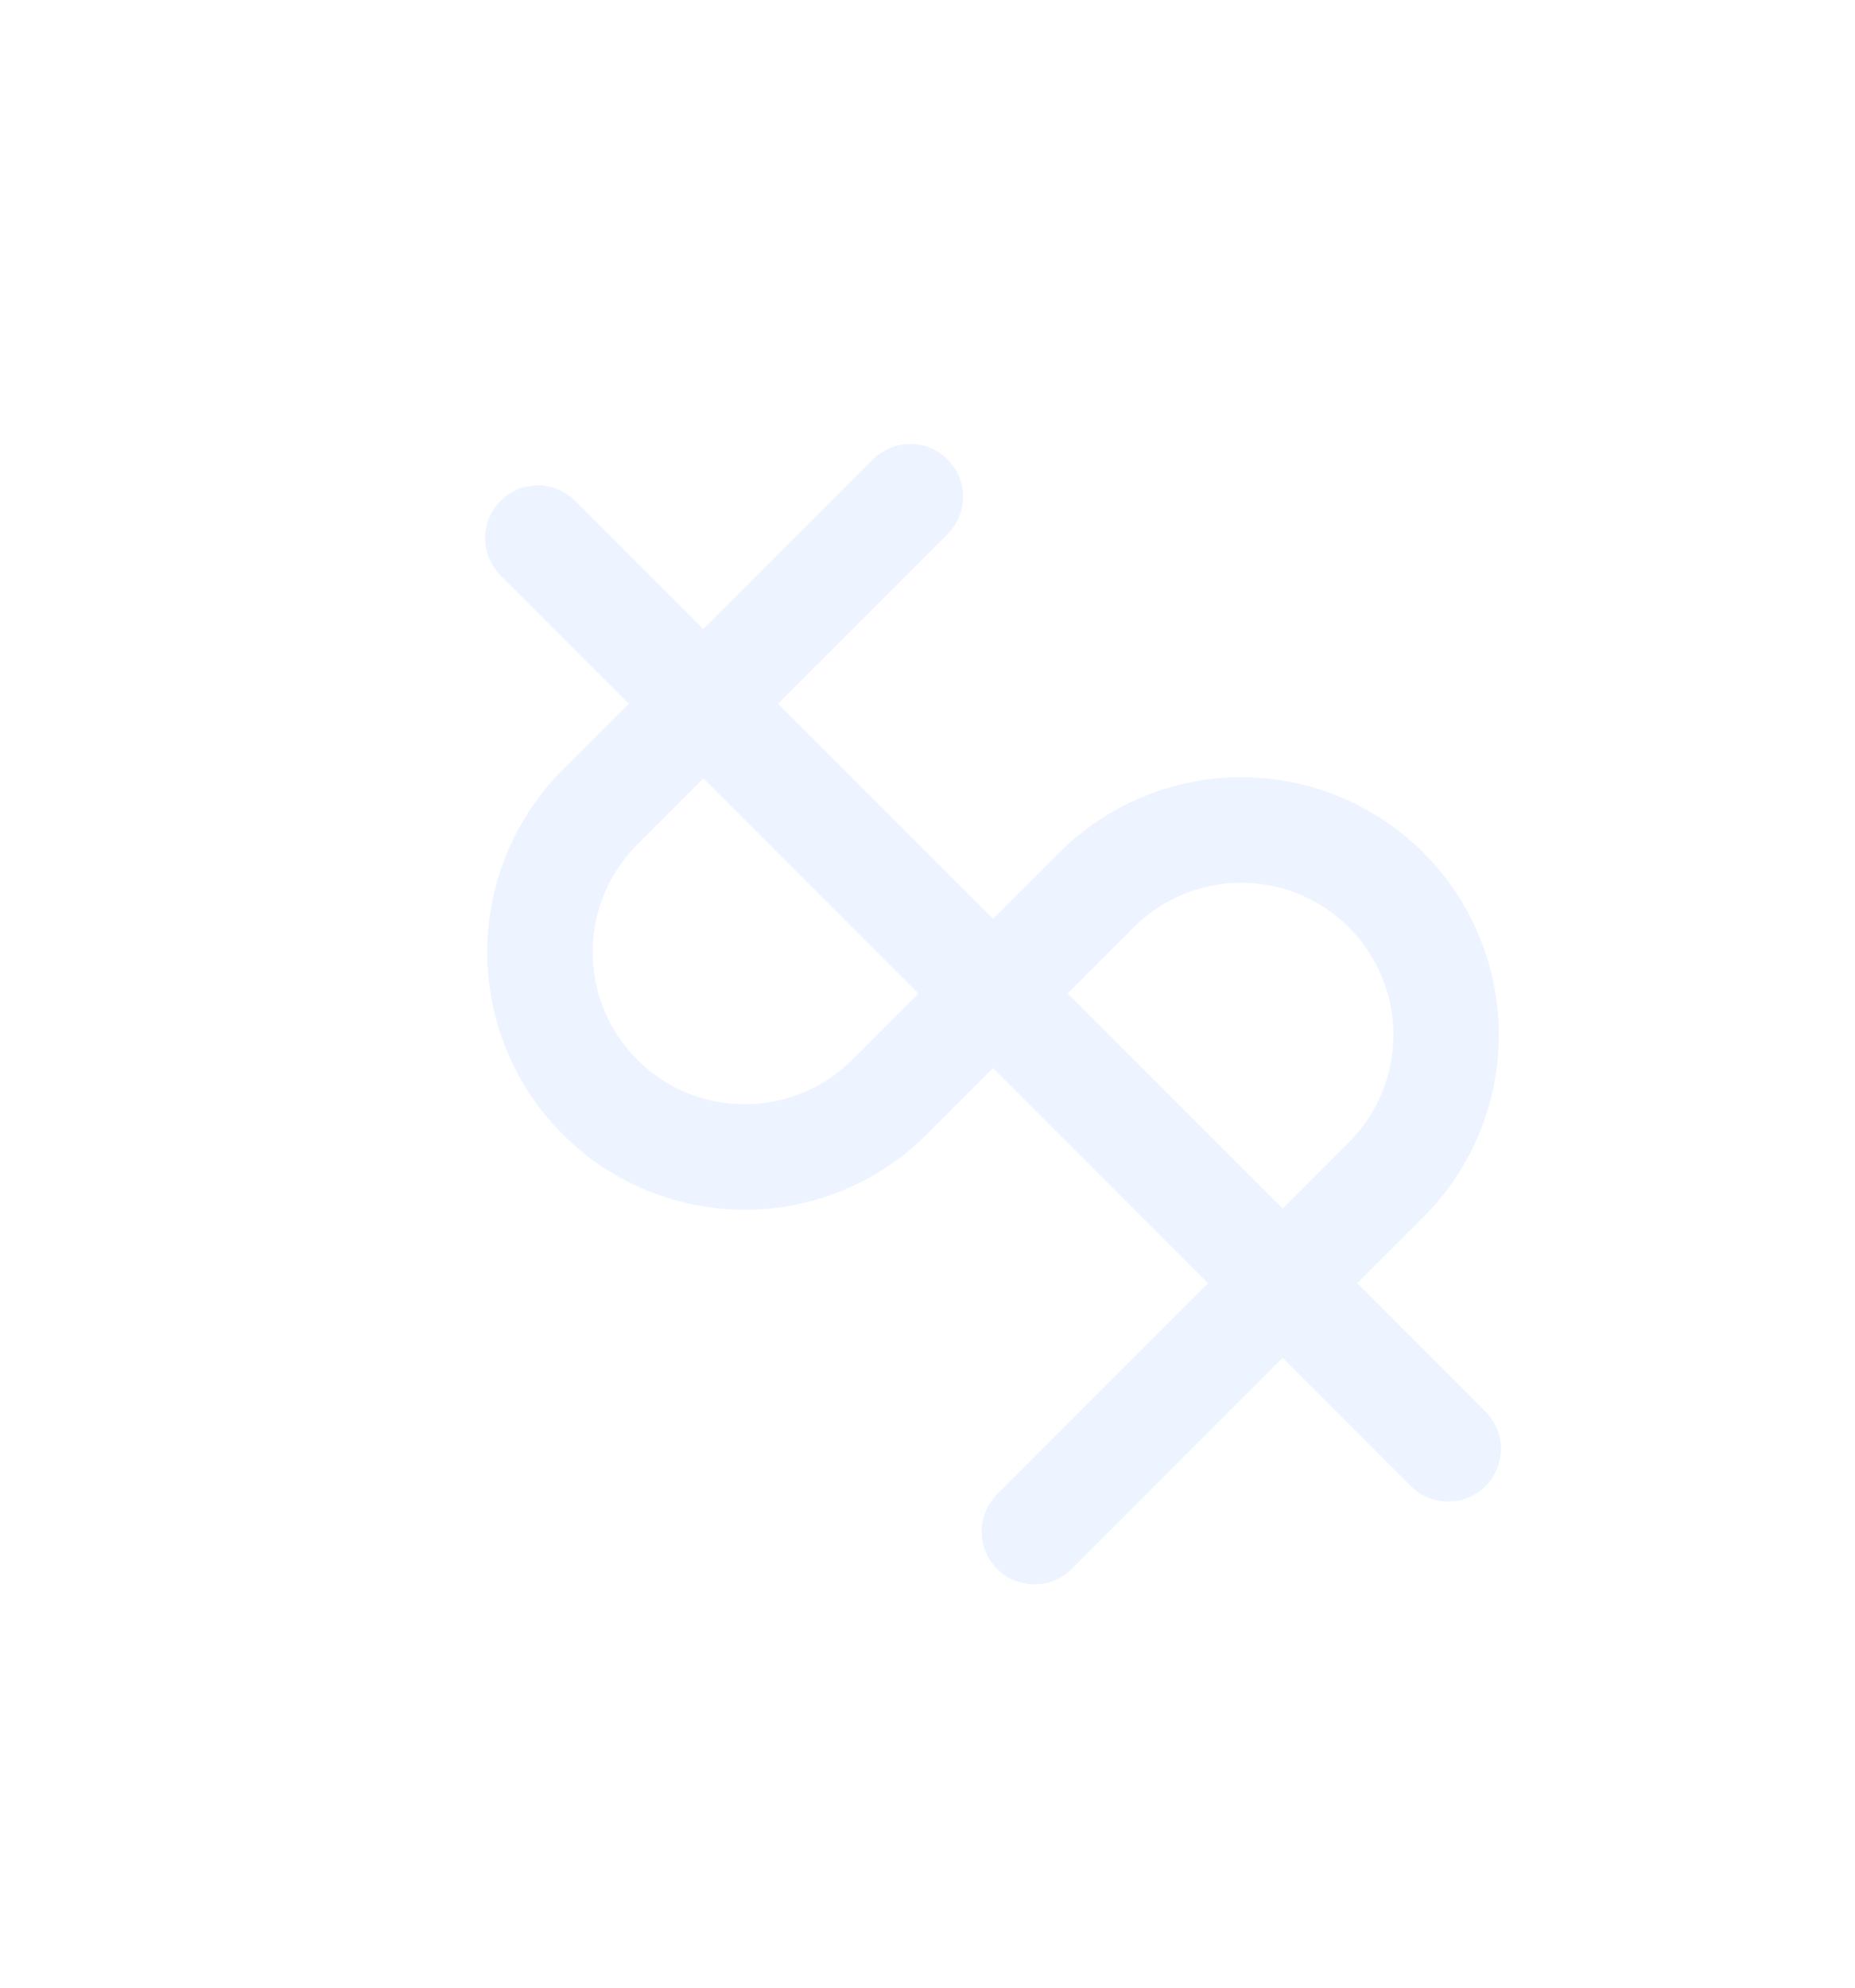 <svg width="422" height="452" viewBox="0 0 422 452" fill="none" xmlns="http://www.w3.org/2000/svg">
<g opacity="0.1" clip-path="url(#clip0_3169_636)">
<path d="M122.367 122.367L329.45 329.449" stroke="#4991FF" stroke-width="24" stroke-linecap="round" stroke-linejoin="round"/>
<path d="M207.083 112.954L136.486 183.55C127.749 192.288 122.84 204.139 122.84 216.495C122.84 228.852 127.749 240.703 136.486 249.44C145.224 258.178 157.075 263.087 169.431 263.087C181.788 263.087 193.639 258.178 202.376 249.44L249.441 202.376C258.178 193.639 270.029 188.73 282.386 188.73C294.742 188.73 306.593 193.639 315.33 202.376C324.068 211.114 328.977 222.964 328.977 235.321C328.977 247.678 324.068 259.528 315.33 268.266L235.321 348.275" stroke="#4991FF" stroke-width="24" stroke-linecap="round" stroke-linejoin="round"/>
</g>
<defs>
<clipPath id="clip0_3169_636">
<rect width="319.483" height="319.483" fill="white" transform="translate(0 225.908) rotate(-45)"/>
</clipPath>
</defs>
</svg>
